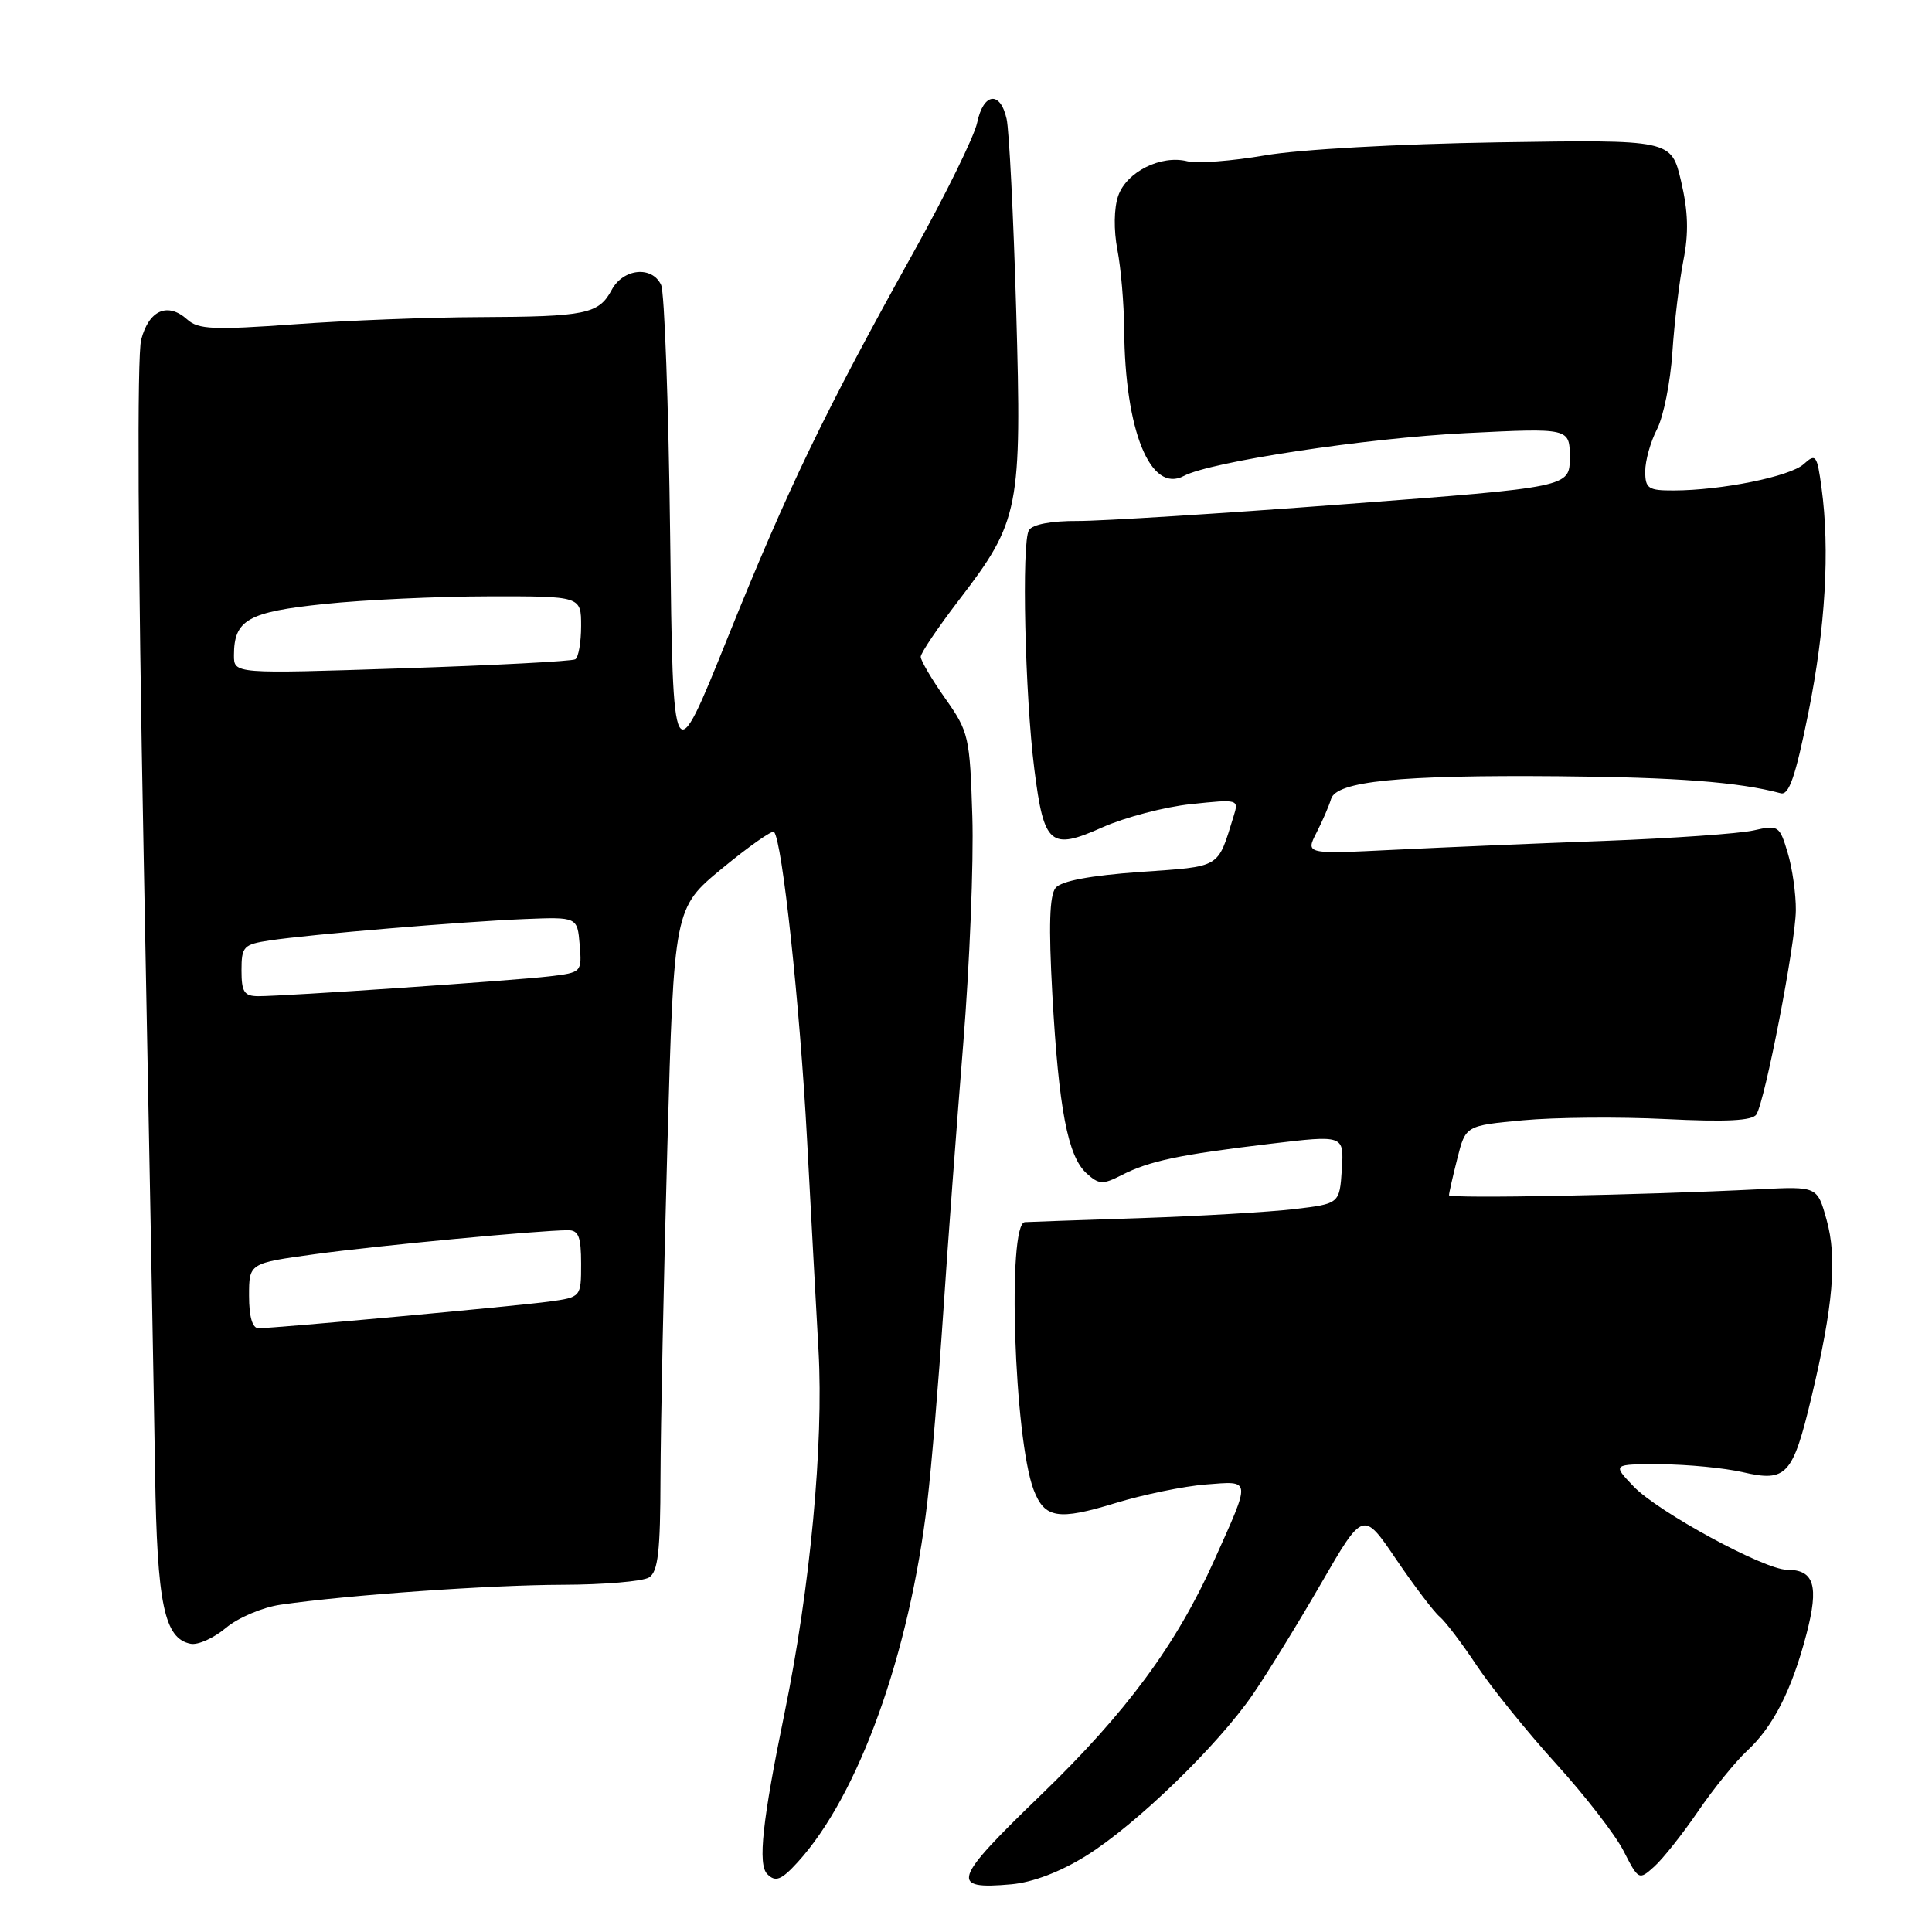 <?xml version="1.0" encoding="UTF-8" standalone="no"?>
<!DOCTYPE svg PUBLIC "-//W3C//DTD SVG 1.1//EN" "http://www.w3.org/Graphics/SVG/1.1/DTD/svg11.dtd" >
<svg xmlns="http://www.w3.org/2000/svg" xmlns:xlink="http://www.w3.org/1999/xlink" version="1.1" viewBox="0 0 256 256">
 <g >
 <path fill="currentColor"
d=" M 143.94 245.89 C 150.54 241.78 161.35 231.31 166.02 224.50 C 167.91 221.75 171.97 215.15 175.04 209.84 C 180.63 200.17 180.63 200.17 185.00 206.62 C 187.41 210.17 190.00 213.58 190.75 214.21 C 191.51 214.84 193.72 217.75 195.67 220.69 C 197.62 223.62 202.35 229.48 206.18 233.70 C 210.01 237.92 214.05 243.13 215.14 245.28 C 217.11 249.13 217.17 249.16 219.19 247.34 C 220.32 246.33 222.94 243.03 225.01 240.00 C 227.08 236.97 230.00 233.38 231.49 232.00 C 234.96 228.80 237.43 223.93 239.37 216.51 C 241.04 210.10 240.40 208.00 236.78 208.00 C 233.80 208.00 219.71 200.35 216.47 196.97 C 213.63 194.00 213.63 194.00 220.06 194.02 C 223.60 194.04 228.49 194.51 230.92 195.07 C 236.72 196.41 237.55 195.51 240.03 185.13 C 242.91 173.05 243.46 166.70 242.03 161.62 C 240.80 157.20 240.80 157.20 233.15 157.58 C 217.60 158.36 192.00 158.85 192.00 158.37 C 192.00 158.11 192.49 155.92 193.10 153.52 C 194.20 149.15 194.20 149.15 201.82 148.44 C 206.01 148.05 214.51 147.97 220.71 148.28 C 228.75 148.68 232.20 148.50 232.73 147.67 C 233.88 145.87 237.92 124.99 237.96 120.62 C 237.98 118.48 237.50 115.05 236.88 113.00 C 235.80 109.39 235.65 109.29 232.34 110.04 C 230.45 110.46 221.62 111.08 212.70 111.42 C 203.79 111.75 191.21 112.28 184.75 112.60 C 172.99 113.18 172.99 113.18 174.44 110.34 C 175.24 108.78 176.11 106.77 176.37 105.88 C 177.05 103.52 185.37 102.68 206.50 102.86 C 222.15 102.99 230.39 103.62 235.95 105.11 C 237.05 105.41 237.91 102.92 239.61 94.50 C 241.88 83.22 242.49 72.86 241.36 64.61 C 240.77 60.27 240.60 60.05 239.00 61.50 C 237.19 63.14 228.09 64.98 221.75 64.99 C 218.40 65.00 218.00 64.73 218.00 62.45 C 218.00 61.05 218.70 58.54 219.56 56.88 C 220.42 55.21 221.34 50.62 221.60 46.67 C 221.86 42.73 222.52 37.25 223.06 34.50 C 223.78 30.86 223.69 28.01 222.75 24.00 C 221.45 18.50 221.45 18.50 198.48 18.86 C 185.29 19.07 172.13 19.80 167.60 20.59 C 163.25 21.34 158.63 21.69 157.33 21.37 C 153.83 20.49 149.28 22.77 148.17 25.94 C 147.60 27.58 147.56 30.47 148.06 33.10 C 148.53 35.52 148.93 40.25 148.96 43.61 C 149.05 57.09 152.45 65.43 156.88 63.06 C 160.40 61.18 181.01 58.05 194.25 57.39 C 208.00 56.71 208.00 56.71 208.00 60.63 C 208.00 64.55 208.00 64.55 178.25 66.80 C 161.89 68.04 145.94 69.04 142.81 69.03 C 139.31 69.01 136.82 69.48 136.34 70.25 C 135.35 71.84 135.81 92.13 137.06 101.96 C 138.33 111.99 139.17 112.71 146.07 109.63 C 149.05 108.30 154.35 106.91 157.84 106.55 C 164.12 105.89 164.17 105.90 163.45 108.19 C 161.29 115.14 161.90 114.78 151.07 115.54 C 144.47 116.01 140.64 116.73 139.88 117.64 C 139.06 118.63 138.94 122.68 139.44 131.76 C 140.29 146.99 141.49 153.22 143.97 155.47 C 145.62 156.97 146.12 156.99 148.66 155.69 C 152.31 153.83 156.23 153.00 168.30 151.56 C 178.09 150.39 178.09 150.39 177.80 154.94 C 177.50 159.50 177.50 159.50 171.50 160.21 C 168.20 160.60 158.97 161.14 151.00 161.41 C 143.03 161.67 136.18 161.91 135.80 161.94 C 133.44 162.13 134.38 190.61 136.96 197.40 C 138.41 201.20 140.20 201.49 147.78 199.17 C 151.47 198.04 156.87 196.93 159.77 196.70 C 165.85 196.23 165.80 195.80 160.90 206.73 C 155.87 217.94 149.24 226.92 137.93 237.84 C 126.20 249.16 125.78 250.42 134.00 249.68 C 136.84 249.43 140.51 248.03 143.94 245.89 Z  M 105.70 246.75 C 113.77 237.90 120.52 219.14 122.88 199.00 C 123.43 194.32 124.37 183.07 124.98 174.00 C 125.58 164.93 126.78 148.89 127.63 138.36 C 128.48 127.84 129.03 114.26 128.84 108.19 C 128.51 97.60 128.37 96.97 125.25 92.55 C 123.46 90.01 122.00 87.53 122.00 87.03 C 122.00 86.53 124.29 83.13 127.09 79.48 C 135.09 69.04 135.41 67.44 134.65 41.09 C 134.29 28.66 133.72 17.26 133.38 15.75 C 132.54 12.00 130.31 12.28 129.48 16.25 C 129.11 18.04 125.30 25.80 121.01 33.50 C 109.29 54.56 104.39 64.72 96.42 84.50 C 89.17 102.50 89.17 102.50 88.80 71.00 C 88.59 53.67 88.05 38.71 87.60 37.75 C 86.40 35.18 82.57 35.57 81.05 38.42 C 79.33 41.62 77.63 41.96 63.50 42.02 C 56.90 42.04 45.88 42.47 39.01 42.97 C 28.34 43.74 26.27 43.65 24.83 42.35 C 22.23 40.00 19.74 41.07 18.71 45.00 C 18.14 47.16 18.27 73.42 19.04 113.50 C 19.73 149.25 20.41 185.99 20.55 195.15 C 20.81 212.53 21.77 217.14 25.27 217.81 C 26.24 218.00 28.34 217.05 29.94 215.70 C 31.55 214.35 34.80 212.97 37.18 212.63 C 46.11 211.34 64.85 210.02 74.50 209.99 C 80.00 209.98 85.17 209.54 86.00 209.02 C 87.20 208.26 87.50 205.59 87.52 195.78 C 87.54 189.03 87.95 169.29 88.43 151.91 C 89.31 120.32 89.31 120.32 95.71 115.05 C 99.23 112.15 102.32 109.98 102.56 110.23 C 103.64 111.31 105.99 133.16 106.94 151.00 C 107.51 161.72 108.20 174.32 108.46 178.99 C 109.15 191.32 107.36 210.40 103.97 226.92 C 101.02 241.27 100.39 247.06 101.67 248.33 C 102.76 249.43 103.54 249.12 105.70 246.75 Z  M 33.00 171.69 C 33.00 167.38 33.00 167.38 41.75 166.18 C 49.95 165.06 71.36 163.03 75.25 163.01 C 76.66 163.00 77.00 163.87 77.00 167.44 C 77.00 171.88 77.00 171.88 72.75 172.47 C 68.42 173.06 36.53 175.99 34.25 176.00 C 33.44 176.00 33.00 174.47 33.00 171.69 Z  M 32.00 128.59 C 32.00 125.41 32.26 125.14 35.75 124.61 C 41.10 123.81 61.24 122.12 69.50 121.78 C 76.50 121.50 76.50 121.50 76.81 125.18 C 77.11 128.83 77.08 128.86 72.81 129.37 C 67.99 129.94 37.75 132.00 34.25 132.00 C 32.36 132.00 32.00 131.46 32.00 128.59 Z  M 31.00 86.83 C 31.00 82.13 32.85 81.08 43.00 80.03 C 48.23 79.48 58.01 79.03 64.75 79.02 C 77.00 79.00 77.00 79.00 77.00 82.94 C 77.00 85.11 76.65 87.10 76.23 87.36 C 75.81 87.62 65.46 88.16 53.23 88.56 C 31.00 89.29 31.00 89.29 31.00 86.83 Z "/>
</g>
</svg>
